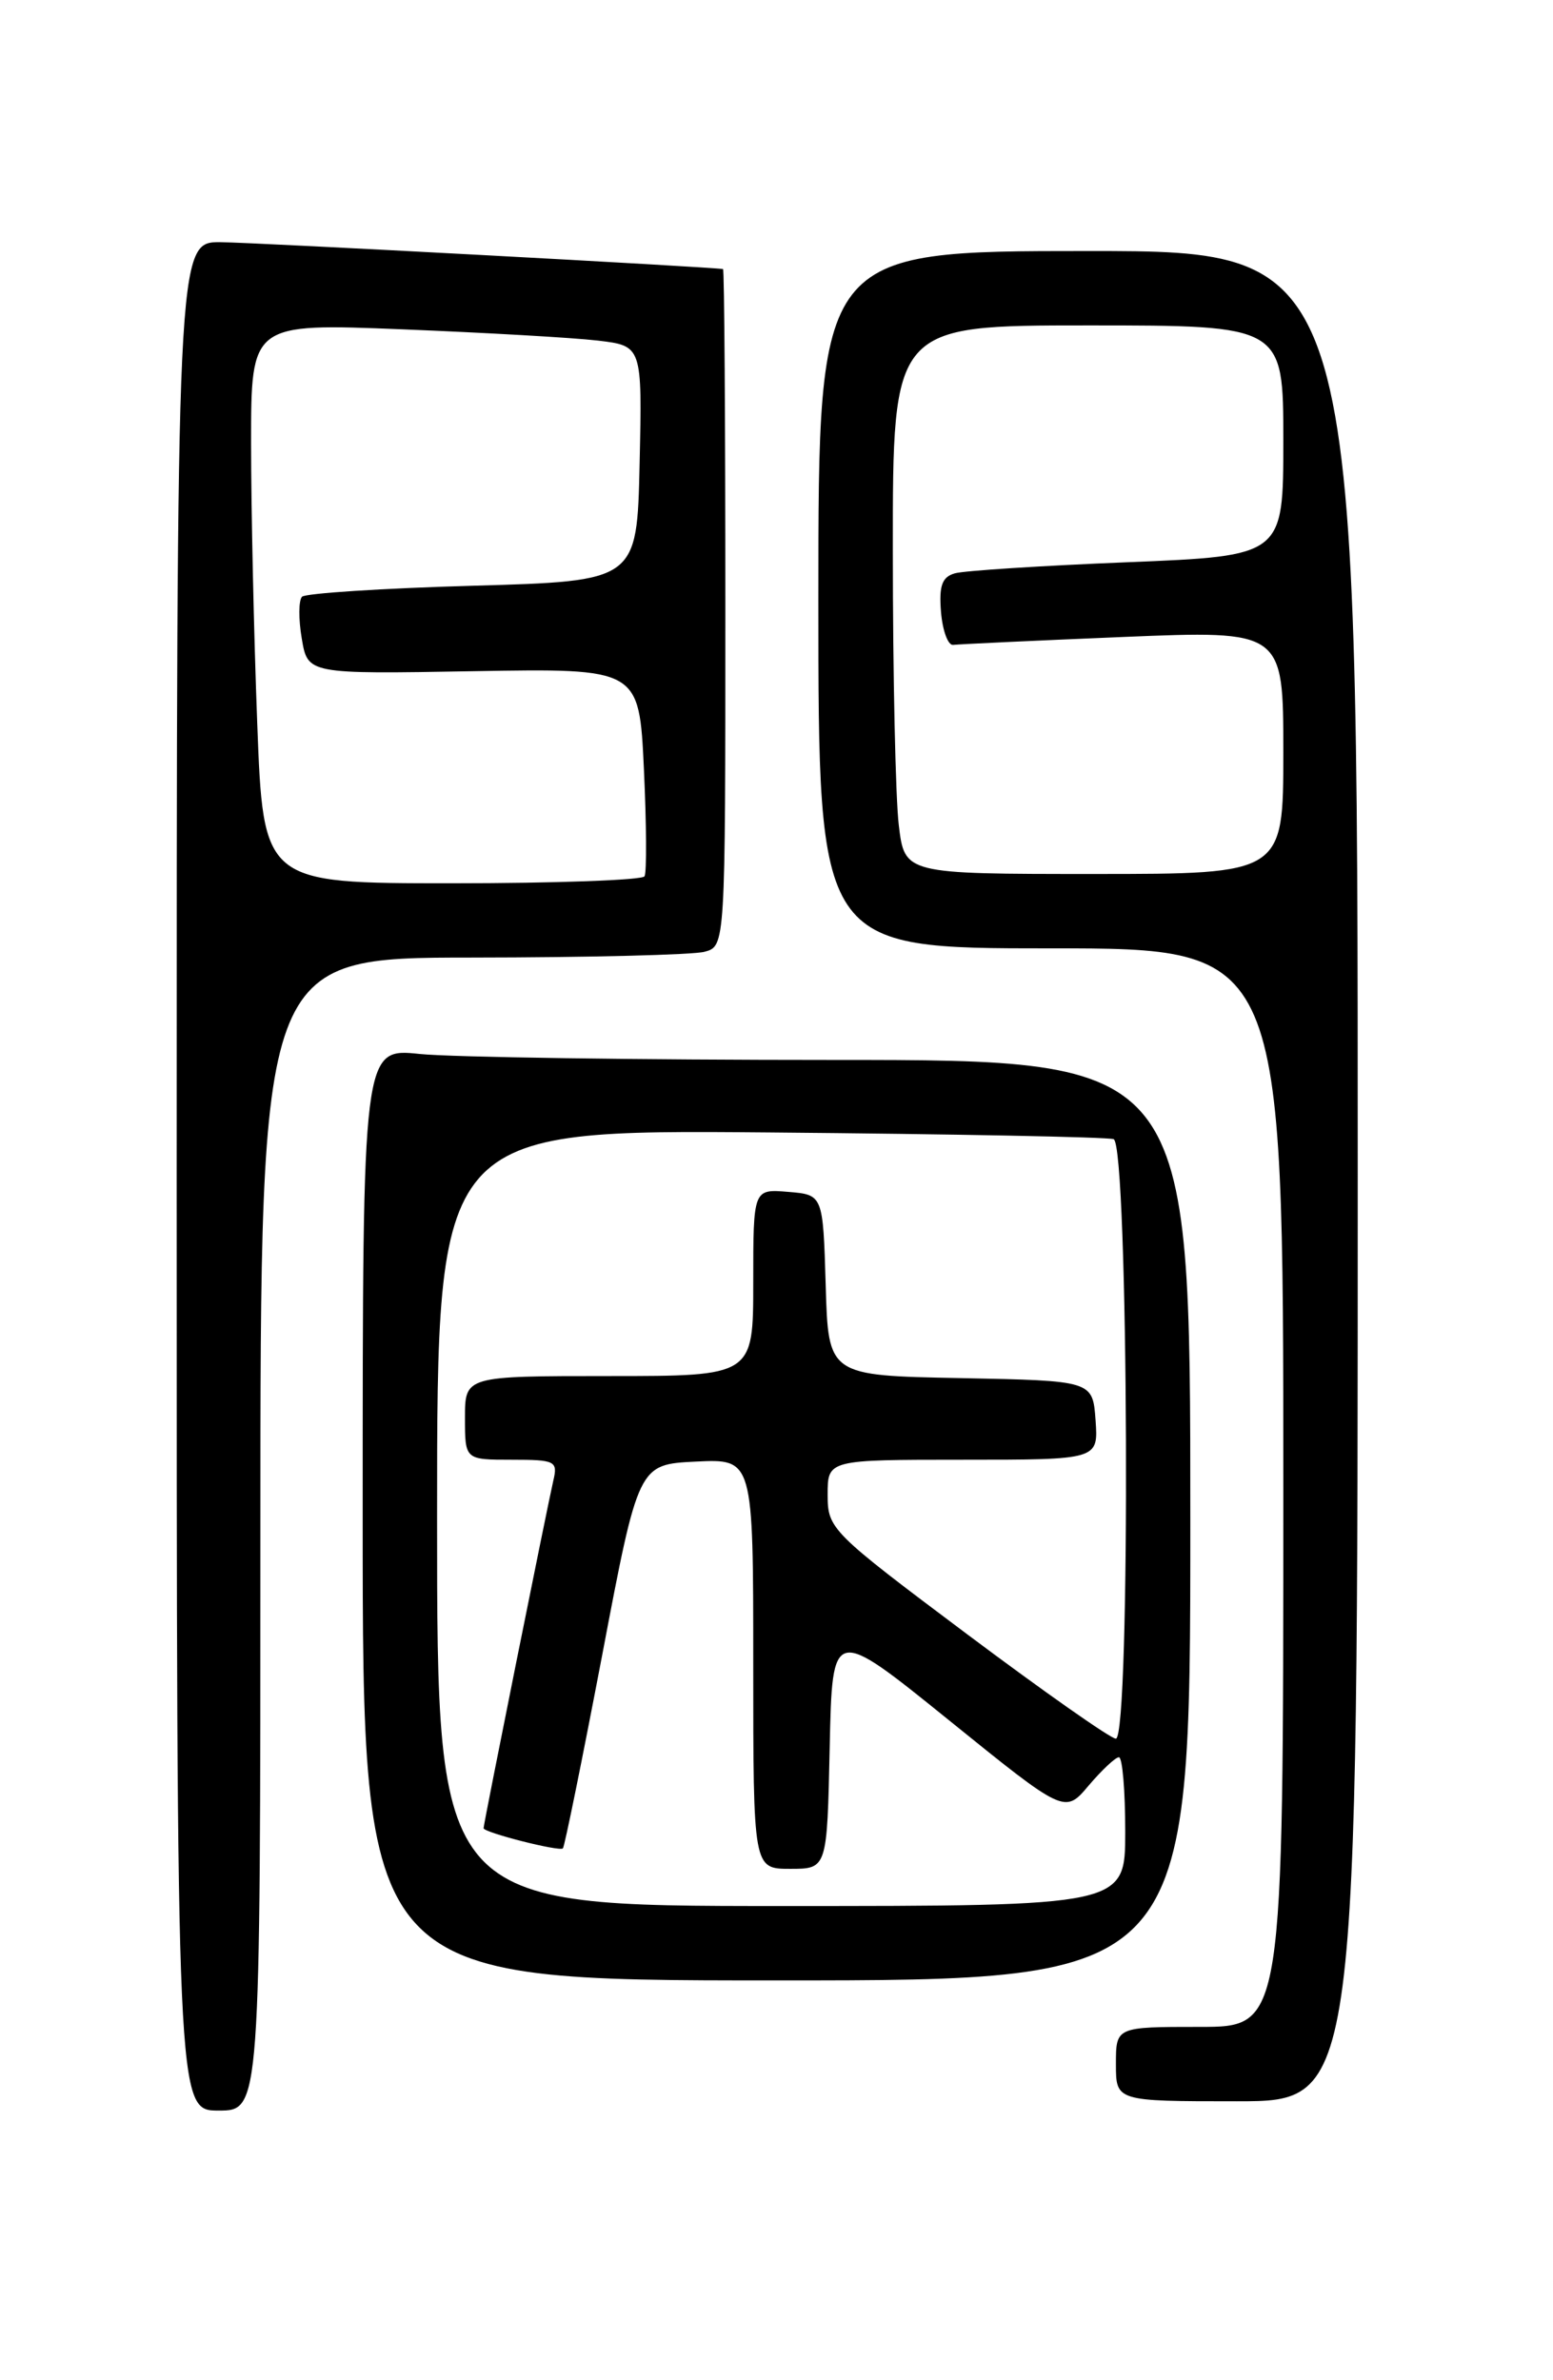 <?xml version="1.0" encoding="UTF-8" standalone="no"?>
<!DOCTYPE svg PUBLIC "-//W3C//DTD SVG 1.1//EN" "http://www.w3.org/Graphics/SVG/1.1/DTD/svg11.dtd" >
<svg xmlns="http://www.w3.org/2000/svg" xmlns:xlink="http://www.w3.org/1999/xlink" version="1.1" viewBox="0 0 167 256">
 <g >
 <path fill="currentColor"
d=" M 28.00 165.00 C 28.00 103.00 28.00 103.00 50.75 102.99 C 63.26 102.98 74.51 102.70 75.75 102.37 C 78.00 101.77 78.00 101.77 78.00 65.38 C 78.00 45.37 77.89 28.97 77.75 28.94 C 76.77 28.73 27.52 26.08 23.75 26.05 C 19.00 26.00 19.00 26.00 19.00 126.50 C 19.00 227.00 19.00 227.00 23.50 227.00 C 28.00 227.00 28.00 227.00 28.00 165.00 Z  M 146.00 126.50 C 146.00 27.00 146.00 27.00 117.00 27.00 C 88.00 27.00 88.00 27.00 88.00 64.50 C 88.00 102.00 88.00 102.00 113.00 102.00 C 138.00 102.00 138.00 102.00 138.00 160.00 C 138.00 218.00 138.00 218.00 129.00 218.00 C 120.00 218.00 120.00 218.00 120.00 222.00 C 120.00 226.00 120.00 226.00 133.00 226.00 C 146.00 226.00 146.00 226.00 146.00 126.50 Z  M 128.00 163.50 C 128.00 114.00 128.00 114.00 89.65 114.00 C 68.55 114.00 48.53 113.71 45.15 113.36 C 39.00 112.72 39.00 112.72 39.00 162.86 C 39.00 213.00 39.00 213.00 83.50 213.00 C 128.00 213.00 128.00 213.00 128.00 163.50 Z  M 27.66 77.75 C 27.30 68.26 27.00 54.71 27.00 47.64 C 27.00 34.77 27.00 34.77 43.25 35.42 C 52.19 35.78 61.65 36.32 64.28 36.63 C 69.06 37.20 69.06 37.20 68.78 49.85 C 68.50 62.50 68.50 62.50 50.83 63.00 C 41.11 63.27 32.86 63.81 32.48 64.18 C 32.11 64.56 32.09 66.58 32.45 68.68 C 33.09 72.50 33.09 72.50 50.91 72.19 C 68.73 71.88 68.73 71.88 69.24 82.69 C 69.52 88.63 69.55 93.84 69.31 94.25 C 69.08 94.66 59.75 95.00 48.60 95.00 C 28.31 95.00 28.31 95.00 27.66 77.75 Z  M 96.65 88.75 C 96.30 85.86 96.01 72.59 96.01 59.25 C 96.00 35.00 96.00 35.00 117.00 35.00 C 138.00 35.00 138.00 35.00 138.00 47.39 C 138.00 59.79 138.00 59.79 121.25 60.47 C 112.04 60.84 103.69 61.38 102.69 61.66 C 101.30 62.05 100.96 63.00 101.19 65.83 C 101.36 67.85 101.95 69.44 102.50 69.36 C 103.05 69.29 111.26 68.90 120.75 68.51 C 138.00 67.80 138.00 67.80 138.00 80.90 C 138.00 94.00 138.00 94.00 117.64 94.00 C 97.28 94.00 97.28 94.00 96.65 88.75 Z  M 47.00 163.25 C 47.00 121.50 47.00 121.50 82.75 121.80 C 102.41 121.97 119.06 122.29 119.75 122.52 C 121.36 123.06 121.60 187.00 119.99 187.00 C 119.44 187.00 112.24 181.94 103.99 175.76 C 89.32 164.76 89.00 164.44 89.00 160.76 C 89.00 157.00 89.00 157.00 103.56 157.00 C 118.11 157.00 118.11 157.00 117.81 152.75 C 117.50 148.50 117.50 148.50 103.29 148.22 C 89.07 147.95 89.07 147.95 88.79 138.22 C 88.50 128.50 88.50 128.50 84.75 128.19 C 81.00 127.88 81.00 127.88 81.00 137.94 C 81.00 148.00 81.00 148.00 65.50 148.00 C 50.00 148.00 50.00 148.00 50.00 152.50 C 50.00 157.00 50.00 157.00 55.02 157.00 C 59.72 157.00 60.00 157.14 59.50 159.25 C 58.91 161.77 52.00 196.17 52.00 196.63 C 52.00 197.09 60.16 199.17 60.53 198.80 C 60.71 198.62 62.61 189.25 64.76 177.99 C 68.65 157.50 68.65 157.50 74.83 157.20 C 81.00 156.90 81.00 156.90 81.00 178.95 C 81.00 201.00 81.00 201.00 84.97 201.00 C 88.94 201.00 88.94 201.00 89.22 187.94 C 89.50 174.88 89.50 174.88 102.00 184.98 C 114.50 195.09 114.50 195.09 117.07 192.04 C 118.49 190.37 119.95 189.00 120.32 189.00 C 120.70 189.00 121.00 192.60 121.00 197.00 C 121.00 205.00 121.00 205.00 84.00 205.00 C 47.00 205.00 47.00 205.00 47.00 163.25 Z "/>
</g>
</svg>